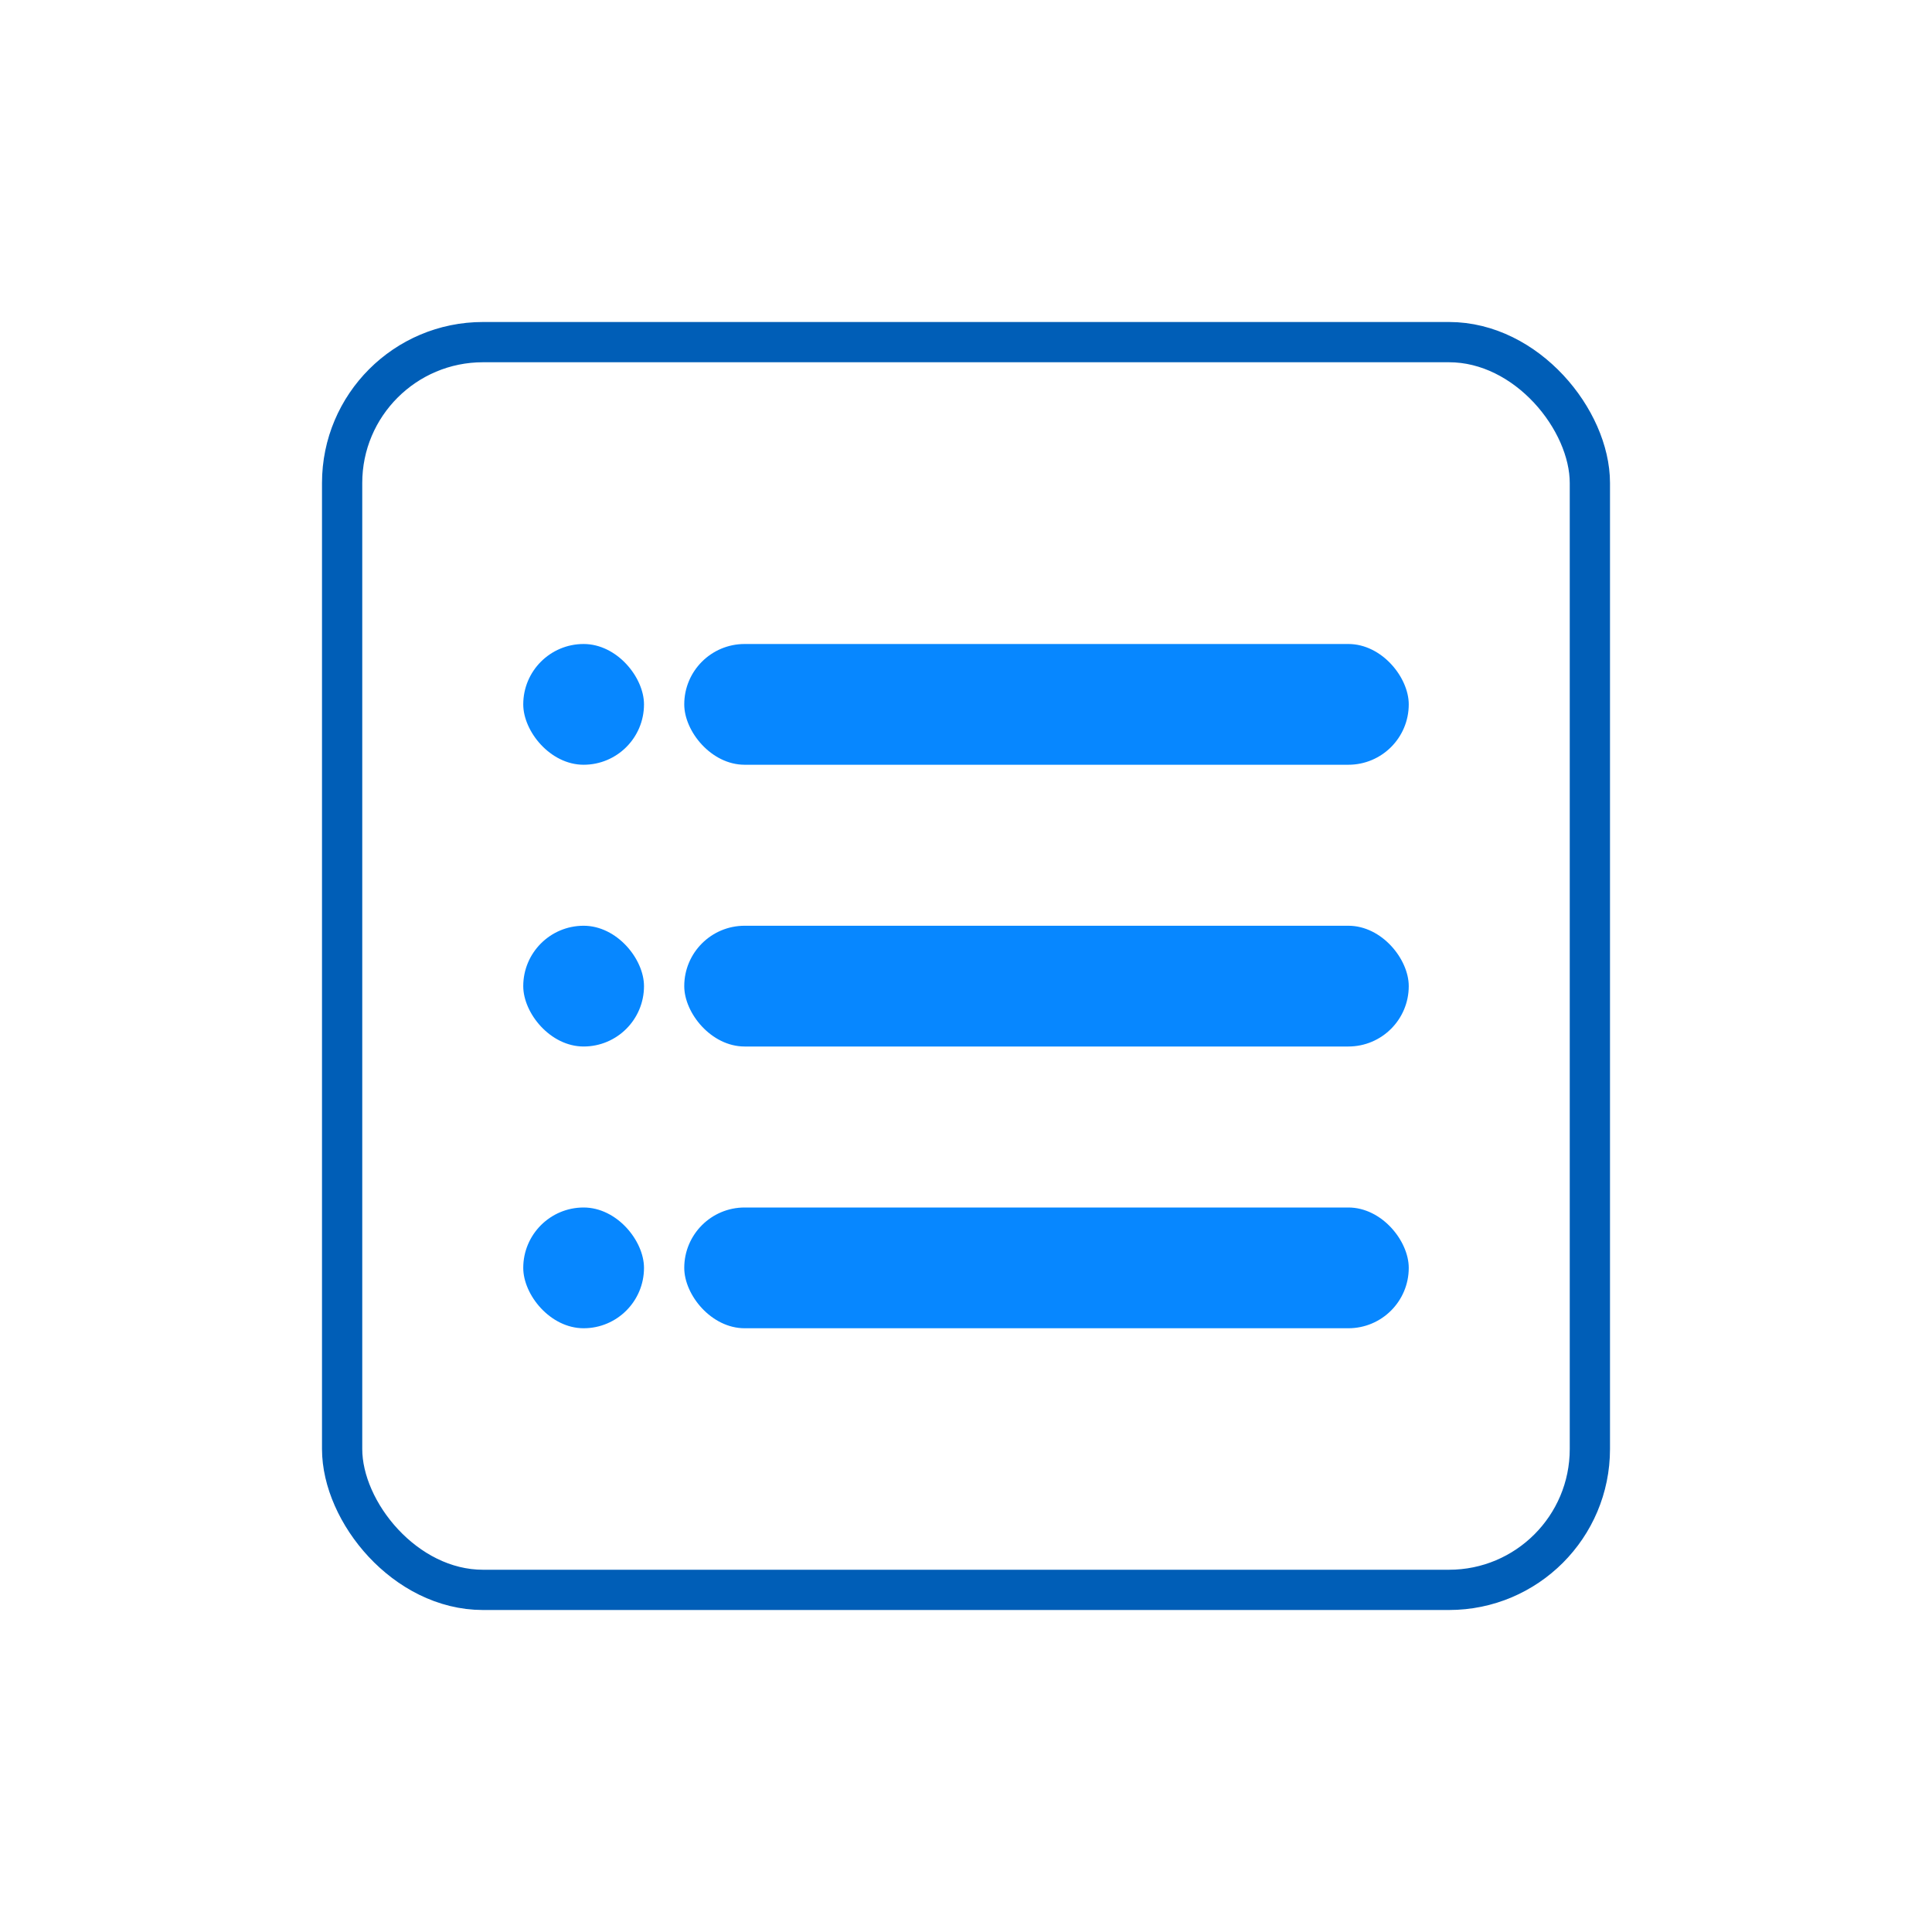 <svg width="48" height="48" viewBox="0 0 48 48" fill="none" xmlns="http://www.w3.org/2000/svg">
<rect x="8.5" y="8.5" width="31" height="31" rx="3.5" stroke="#005EB7"/>
<rect x="13" y="16" width="3" height="3" rx="1.5" fill="#0787FF"/>
<rect x="17" y="16" width="18" height="3" rx="1.5" fill="#0787FF"/>
<rect x="13" y="23" width="3" height="3" rx="1.5" fill="#0787FF"/>
<rect x="17" y="23" width="18" height="3" rx="1.5" fill="#0787FF"/>
<rect x="13" y="30" width="3" height="3" rx="1.5" fill="#0787FF"/>
<rect x="17" y="30" width="18" height="3" rx="1.5" fill="#0787FF"/>
</svg>
